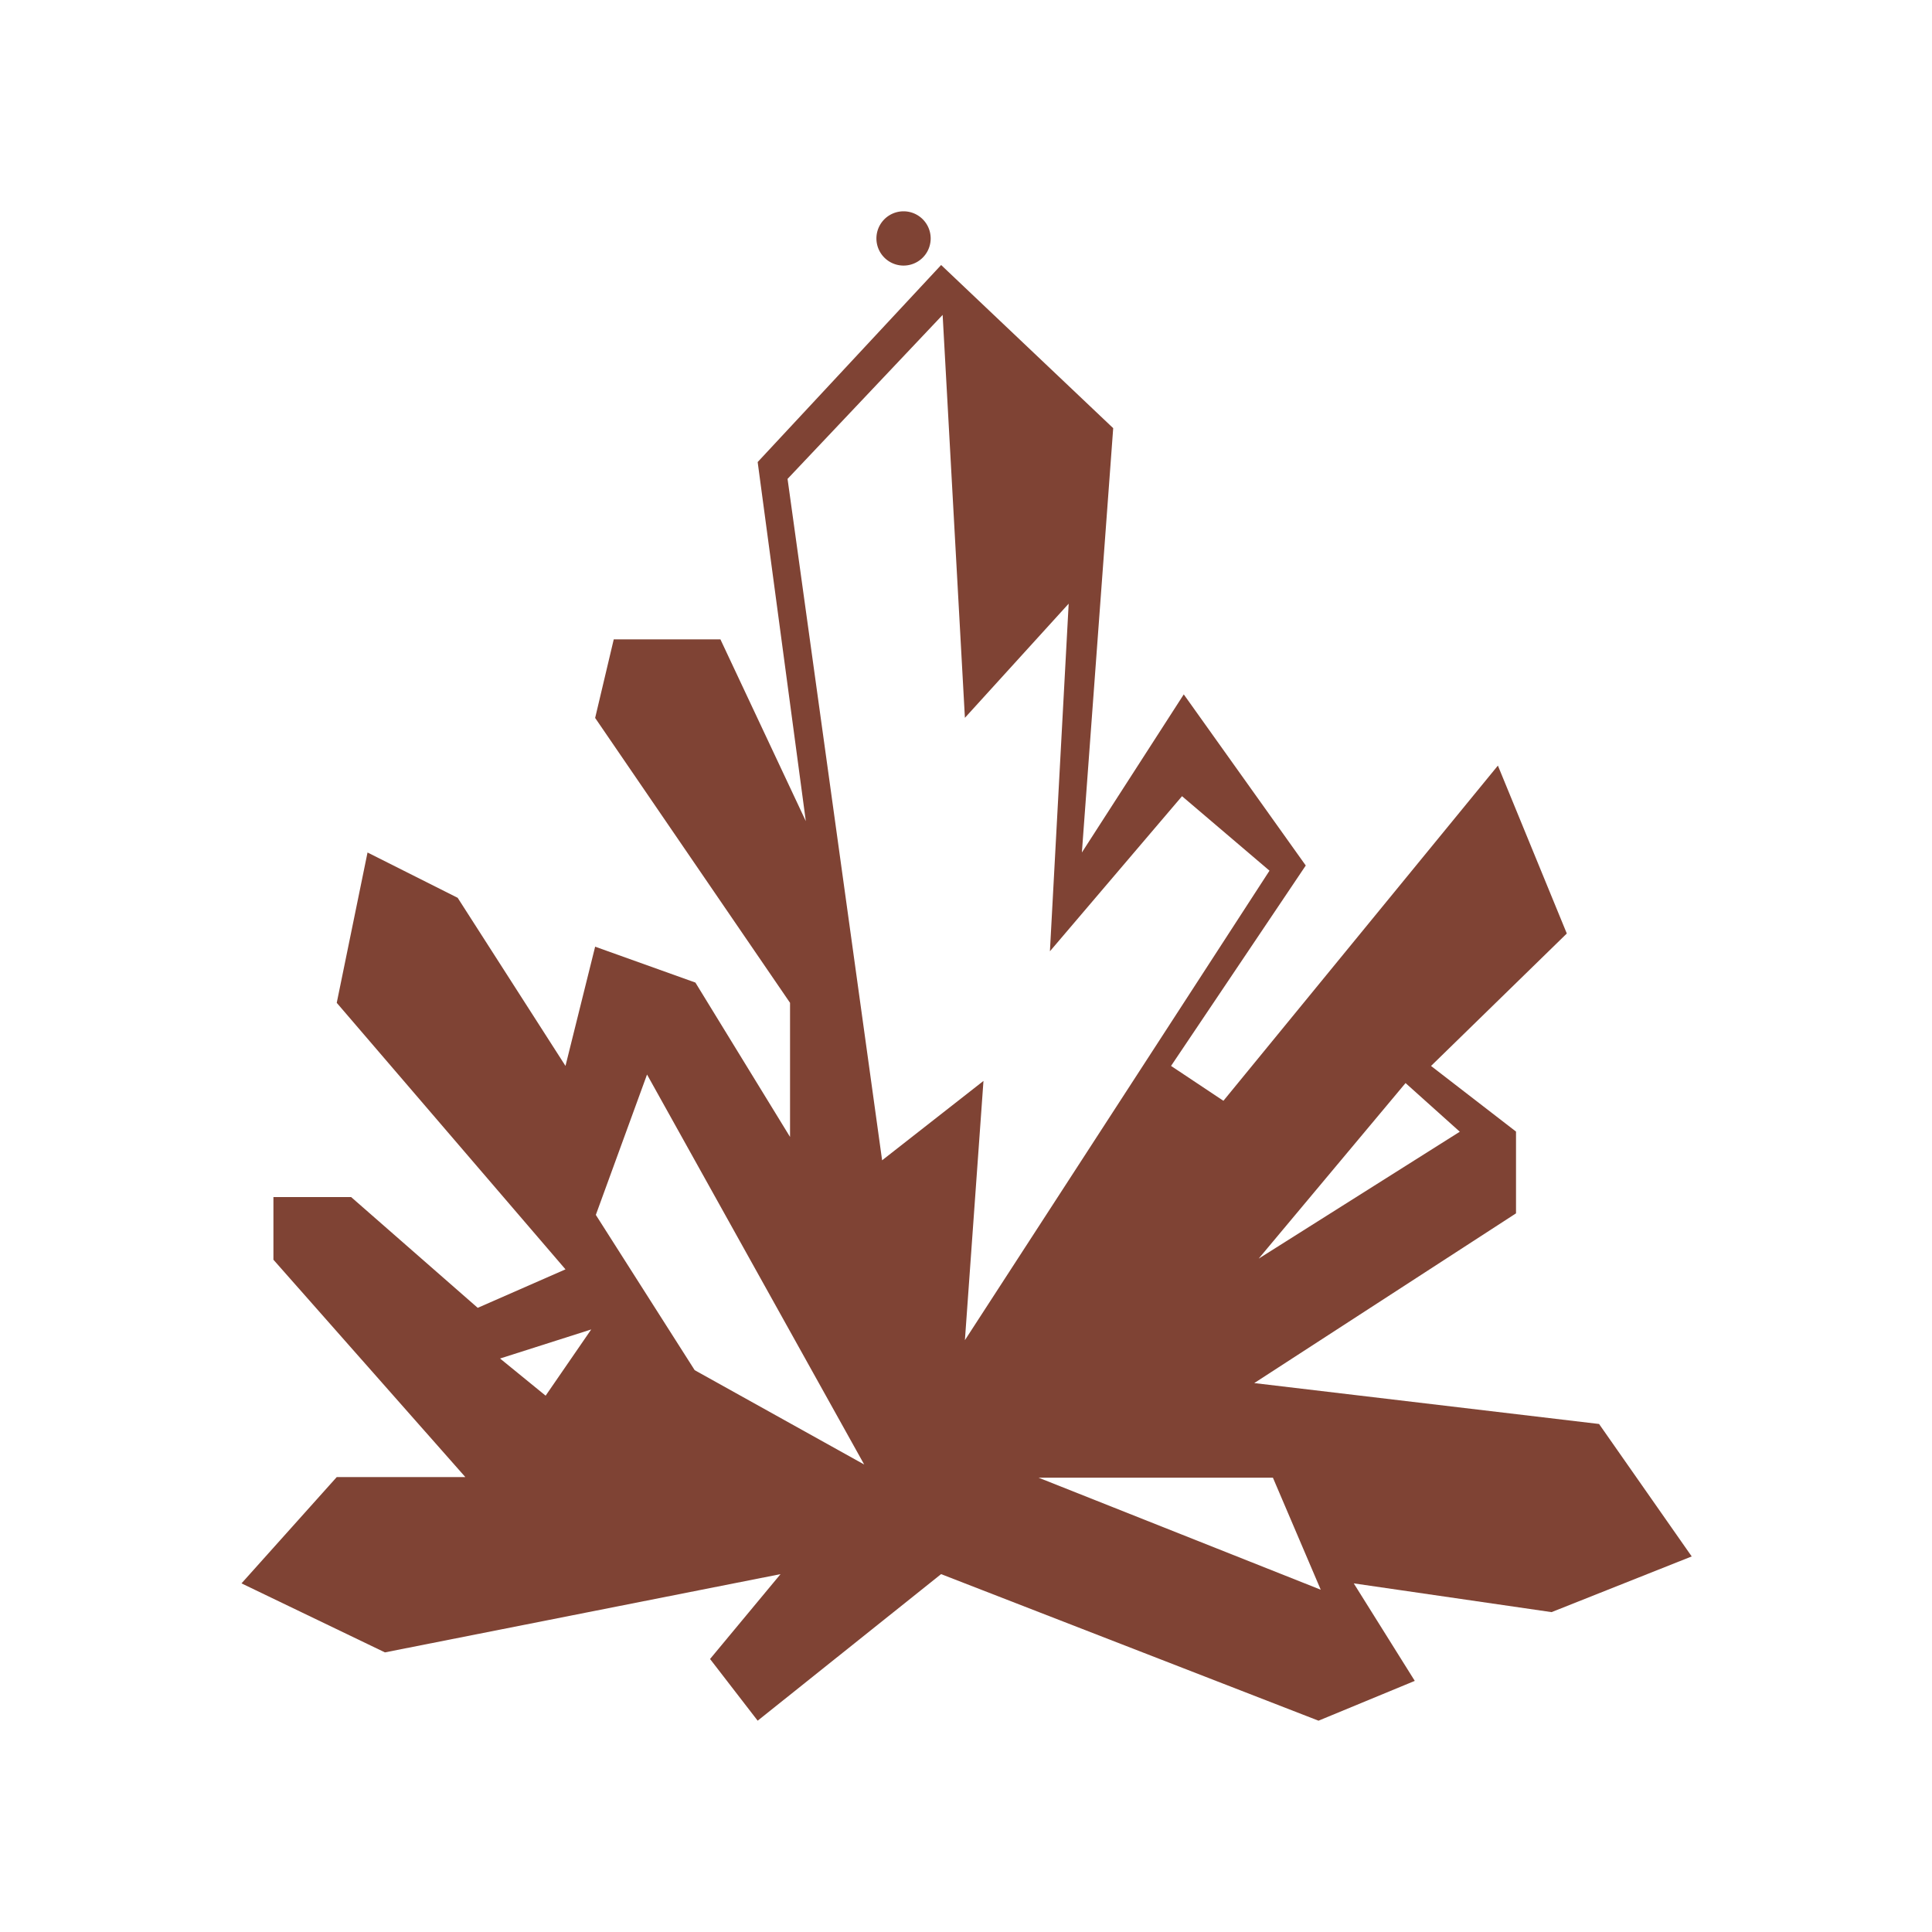 <?xml version="1.0" encoding="UTF-8" standalone="no"?>
<svg xmlns="http://www.w3.org/2000/svg" xmlns:xlink="http://www.w3.org/1999/xlink" viewBox="0 0 512.0 512.0">
  <path d="M206.85 417.16L102.01 437.9 64 419.61l25.24-28.17h34.08l-50.86-57.6v-16.6h20.6l33.54 29.35 23.26-10.2-60.62-70.63 8.16-39.84 23.89 12.01 28.57 44.55 7.86-31.6 26.57 9.51 25.08 40.91v-35.54l-51.65-75.5 4.93-20.82h28.27l22.63 48.17-12.76-95.16 48.62-52.22 45.6 43.24-8.3 112.45 27-41.9 32.33 45.35-35.7 53.11 13.88 9.24 72.74-88.83 18.26 44.5-35.98 35.1 22.52 17.39v21.67l-69.37 44.98 91.38 10.84 24.55 35.1-37.14 14.76-52.42-7.62 16.17 25.84L349.42 456 249.4 417.16 200.79 456l-12.62-16.35 18.68-22.49zm68.4-25.55l74.76 29.68-12.67-29.68h-62.09zm97.23-104.58l-38.92 46.52 53.3-33.63-14.38-12.9zM313.25 211l-35.01 41.1 4.97-92.12-27.5 30.25-5.9-106.78-41.1 43.46 25.06 180.58 26.86-21.03-4.92 68.7 80.72-124.42L313.25 211zm-141.78 73.76l-13.57 37.2 26.2 41.15 44.92 25-57.55-103.35zm-14.8 67.56l-24.15 7.7 12.08 9.85 12.08-17.55zm82.78-281.94a7.19 7.19 0 1 1 0-14.38 7.19 7.19 0 0 1 0 14.38z" fill="#7F4334"/>
</svg>
